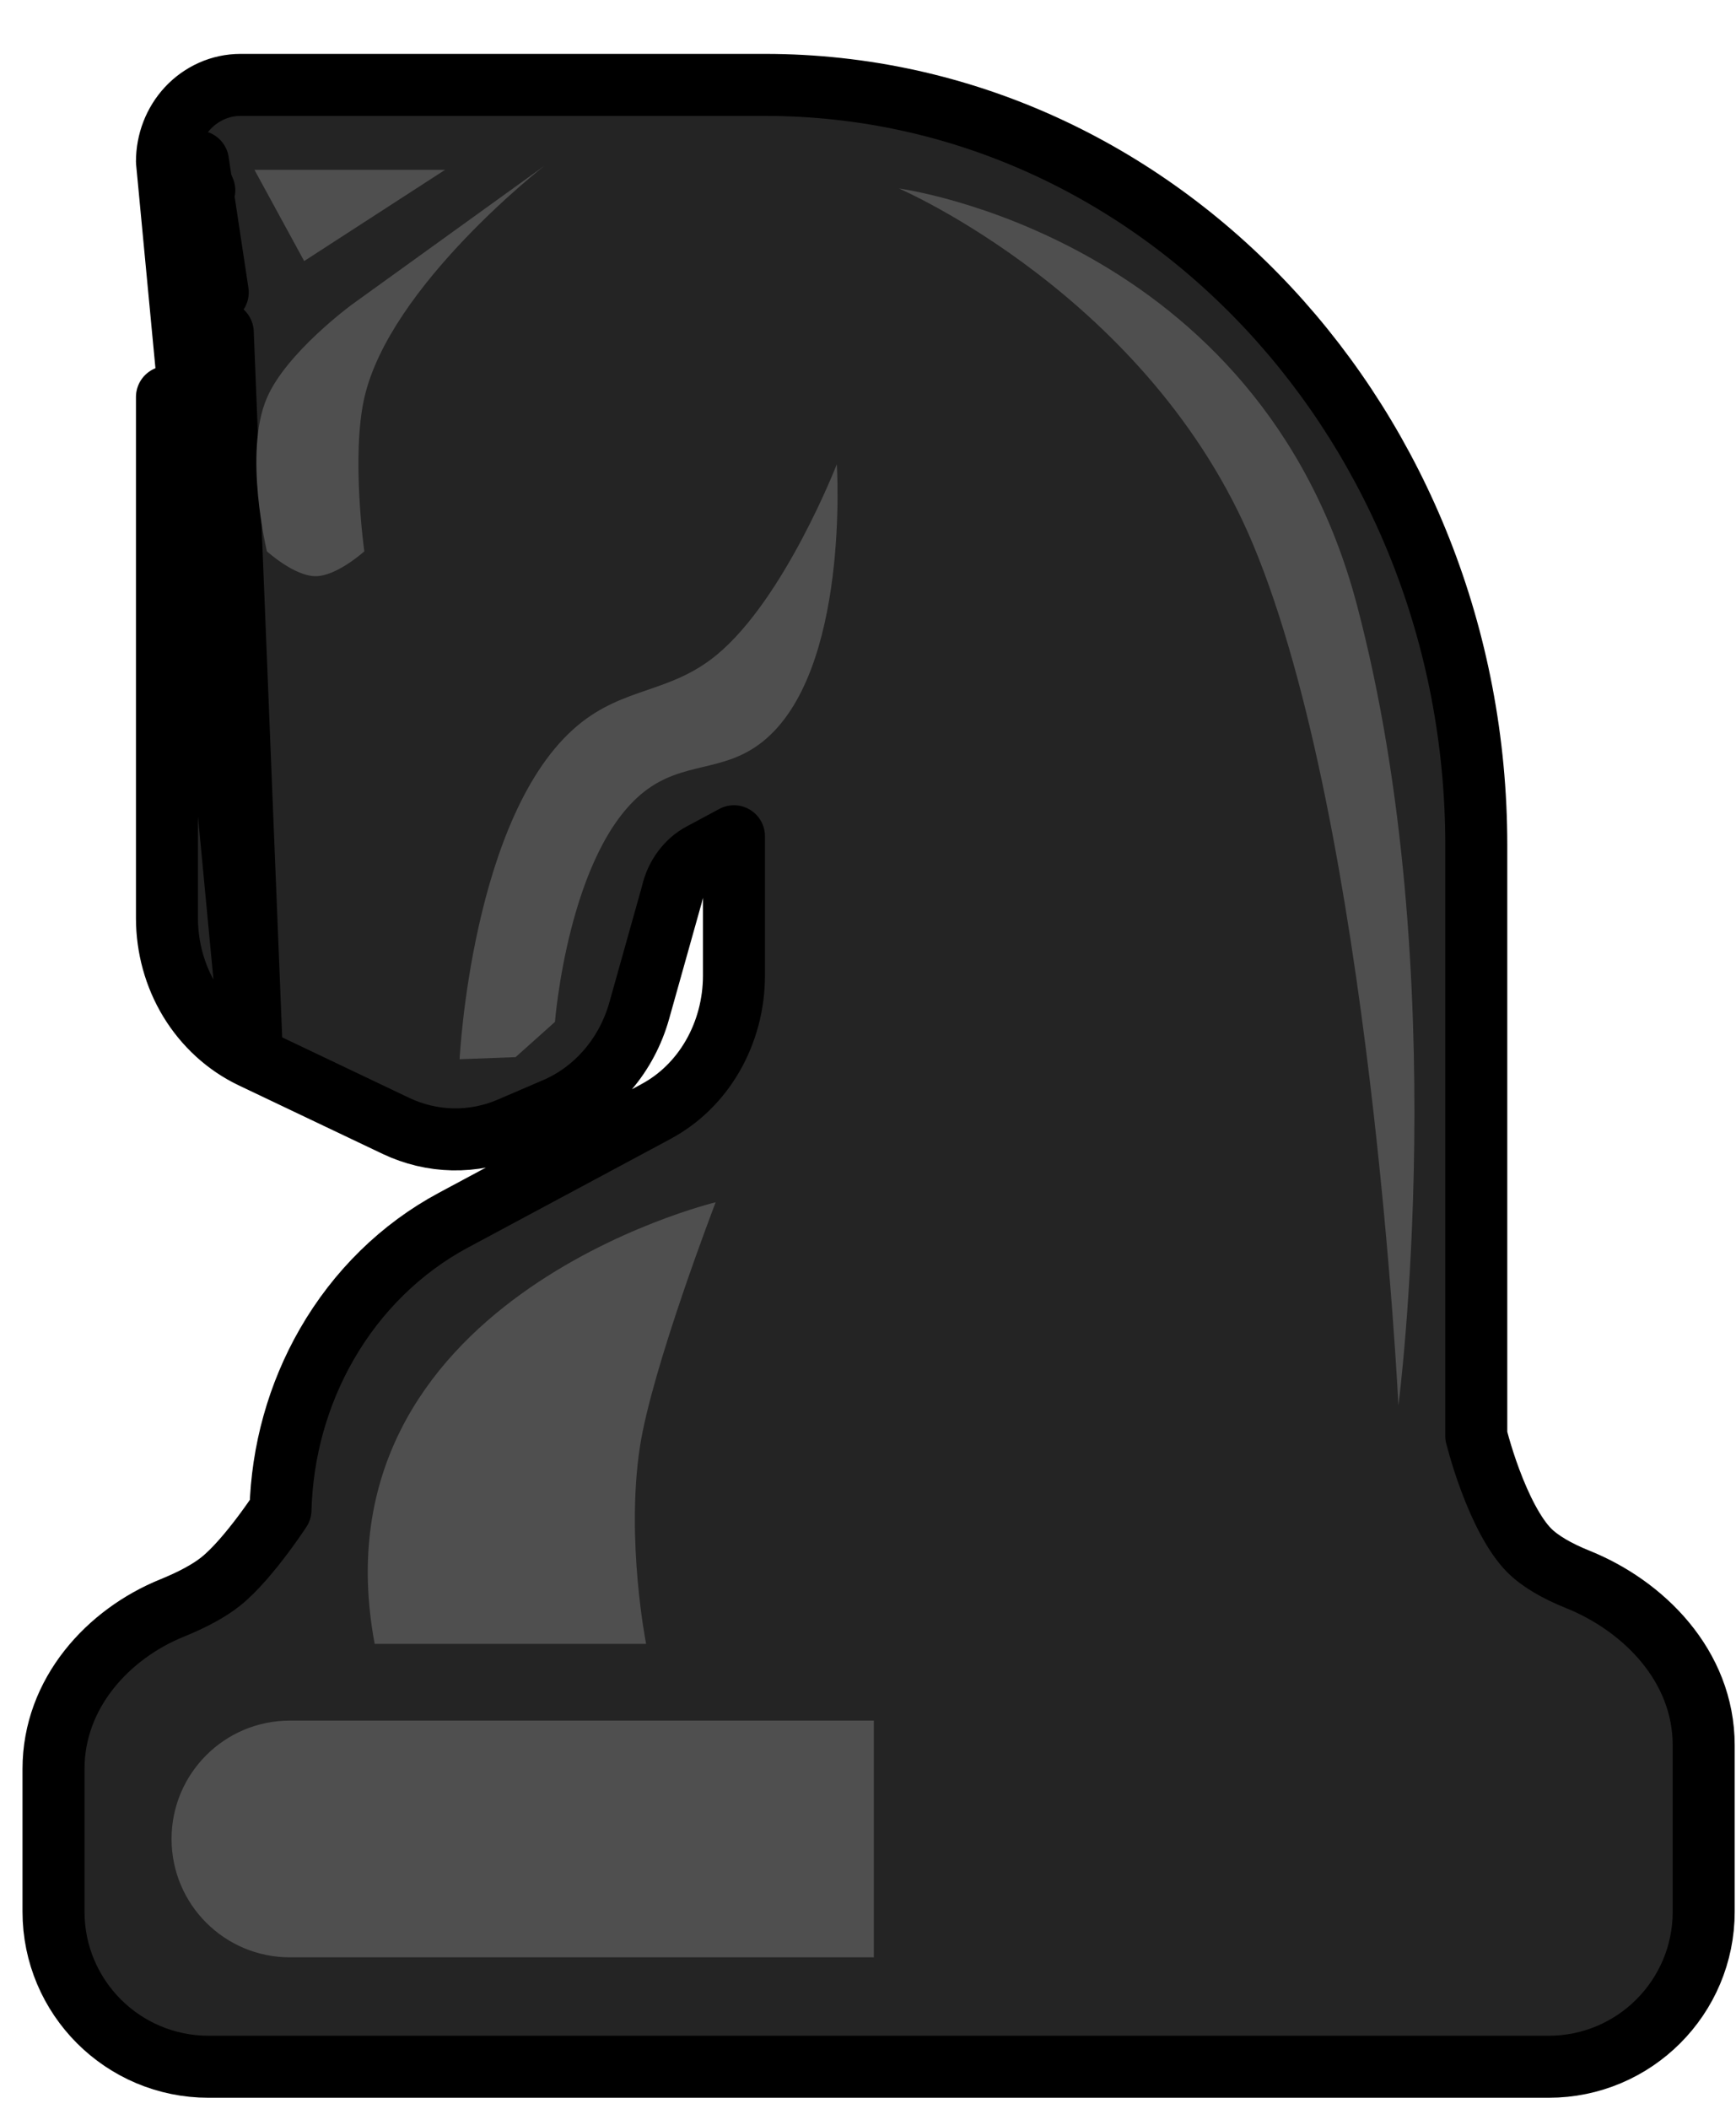 <svg width="28" height="34" viewBox="0 0 28 34" fill="none" xmlns="http://www.w3.org/2000/svg">
<path d="M4.064 17.047L4.064 17.047C3.649 16.849 3.302 16.529 3.06 16.131C2.819 15.733 2.693 15.272 2.693 14.804C2.693 14.803 2.693 14.803 2.693 14.803L2.693 6.401V6.401H3.193C3.192 6.208 3.227 6.016 3.296 5.838C3.365 5.659 3.466 5.497 3.593 5.36L4.064 17.047ZM4.064 17.047L6.387 18.153L6.387 18.153C6.674 18.289 6.985 18.363 7.301 18.37C7.617 18.376 7.93 18.315 8.222 18.19L8.222 18.19L8.953 17.876C9.281 17.736 9.572 17.519 9.806 17.245C10.04 16.971 10.211 16.647 10.31 16.296L10.837 14.419C10.839 14.412 10.841 14.405 10.842 14.398C10.875 14.258 10.935 14.129 11.017 14.021C11.098 13.912 11.198 13.826 11.309 13.767L11.309 13.767L11.838 13.483V15.73V15.73C11.838 16.189 11.718 16.638 11.495 17.025C11.272 17.412 10.955 17.72 10.585 17.918L10.585 17.919L7.313 19.673C6.468 20.126 5.763 20.819 5.272 21.671C4.806 22.479 4.549 23.401 4.524 24.344C4.519 24.353 4.512 24.362 4.506 24.372C4.445 24.462 4.358 24.588 4.255 24.726C4.042 25.012 3.787 25.316 3.565 25.494C3.371 25.651 3.092 25.797 2.773 25.927C1.746 26.343 0.863 27.298 0.863 28.521V30.822C0.863 32.202 1.982 33.322 3.363 33.322H24.979C26.36 33.322 27.479 32.202 27.479 30.822V28.14C27.479 26.853 26.503 25.889 25.449 25.465C25.113 25.33 24.838 25.171 24.665 24.997C24.421 24.752 24.201 24.307 24.036 23.864C23.957 23.653 23.897 23.459 23.857 23.319C23.837 23.25 23.822 23.193 23.812 23.155C23.812 23.155 23.811 23.154 23.811 23.154V13.627C23.811 6.893 18.707 1.369 12.338 1.369H3.879C3.553 1.369 3.248 1.508 3.028 1.743C2.81 1.977 2.693 2.287 2.693 2.604L4.064 17.047ZM2.842 3.28L3.512 4.714L3.193 2.604C3.193 2.765 3.228 2.924 3.295 3.068L2.842 3.28L2.842 3.28C2.842 3.28 2.842 3.28 2.842 3.28Z" fill="#242424" stroke="black" stroke-linejoin="round"/>
<path d="M2.767 29.649C2.767 28.595 3.621 27.741 4.676 27.741H14.094V31.558H4.676C3.621 31.558 2.767 30.704 2.767 29.649Z" fill="#4F4F4F"/>
<path d="M6.043 26.504C5.007 20.955 11.543 19.384 11.543 19.384C11.543 19.384 10.518 22.047 10.321 23.328C10.091 24.833 10.421 26.504 10.421 26.504H6.043Z" fill="#4F4F4F"/>
<path d="M7.179 2.738H4.104L4.906 4.209L7.179 2.738Z" fill="#4F4F4F"/>
<path d="M20.215 8.788C22.106 13.329 22.555 22.66 22.555 22.66C22.555 22.66 23.458 15.707 21.887 9.758C20.316 3.808 14.499 3.039 14.499 3.039C14.499 3.039 18.544 4.775 20.215 8.788Z" fill="#4F4F4F"/>
<path d="M9.318 11.696C10.071 11.068 10.801 11.183 11.558 10.56C12.654 9.658 13.497 7.485 13.497 7.485C13.497 7.485 13.715 10.842 12.293 11.964C11.659 12.464 11.023 12.267 10.388 12.766C9.167 13.727 8.951 16.476 8.951 16.476L8.316 17.044L7.413 17.078C7.413 17.078 7.607 13.125 9.318 11.696Z" fill="#4F4F4F"/>
<path d="M4.305 6.415C4.619 5.685 5.675 4.911 5.675 4.911L8.784 2.671C8.784 2.671 6.285 4.61 5.876 6.415C5.662 7.357 5.876 8.889 5.876 8.889C5.876 8.889 5.434 9.29 5.09 9.29C4.746 9.29 4.305 8.889 4.305 8.889C4.305 8.889 3.922 7.302 4.305 6.415Z" fill="#4F4F4F"/>
</svg>
